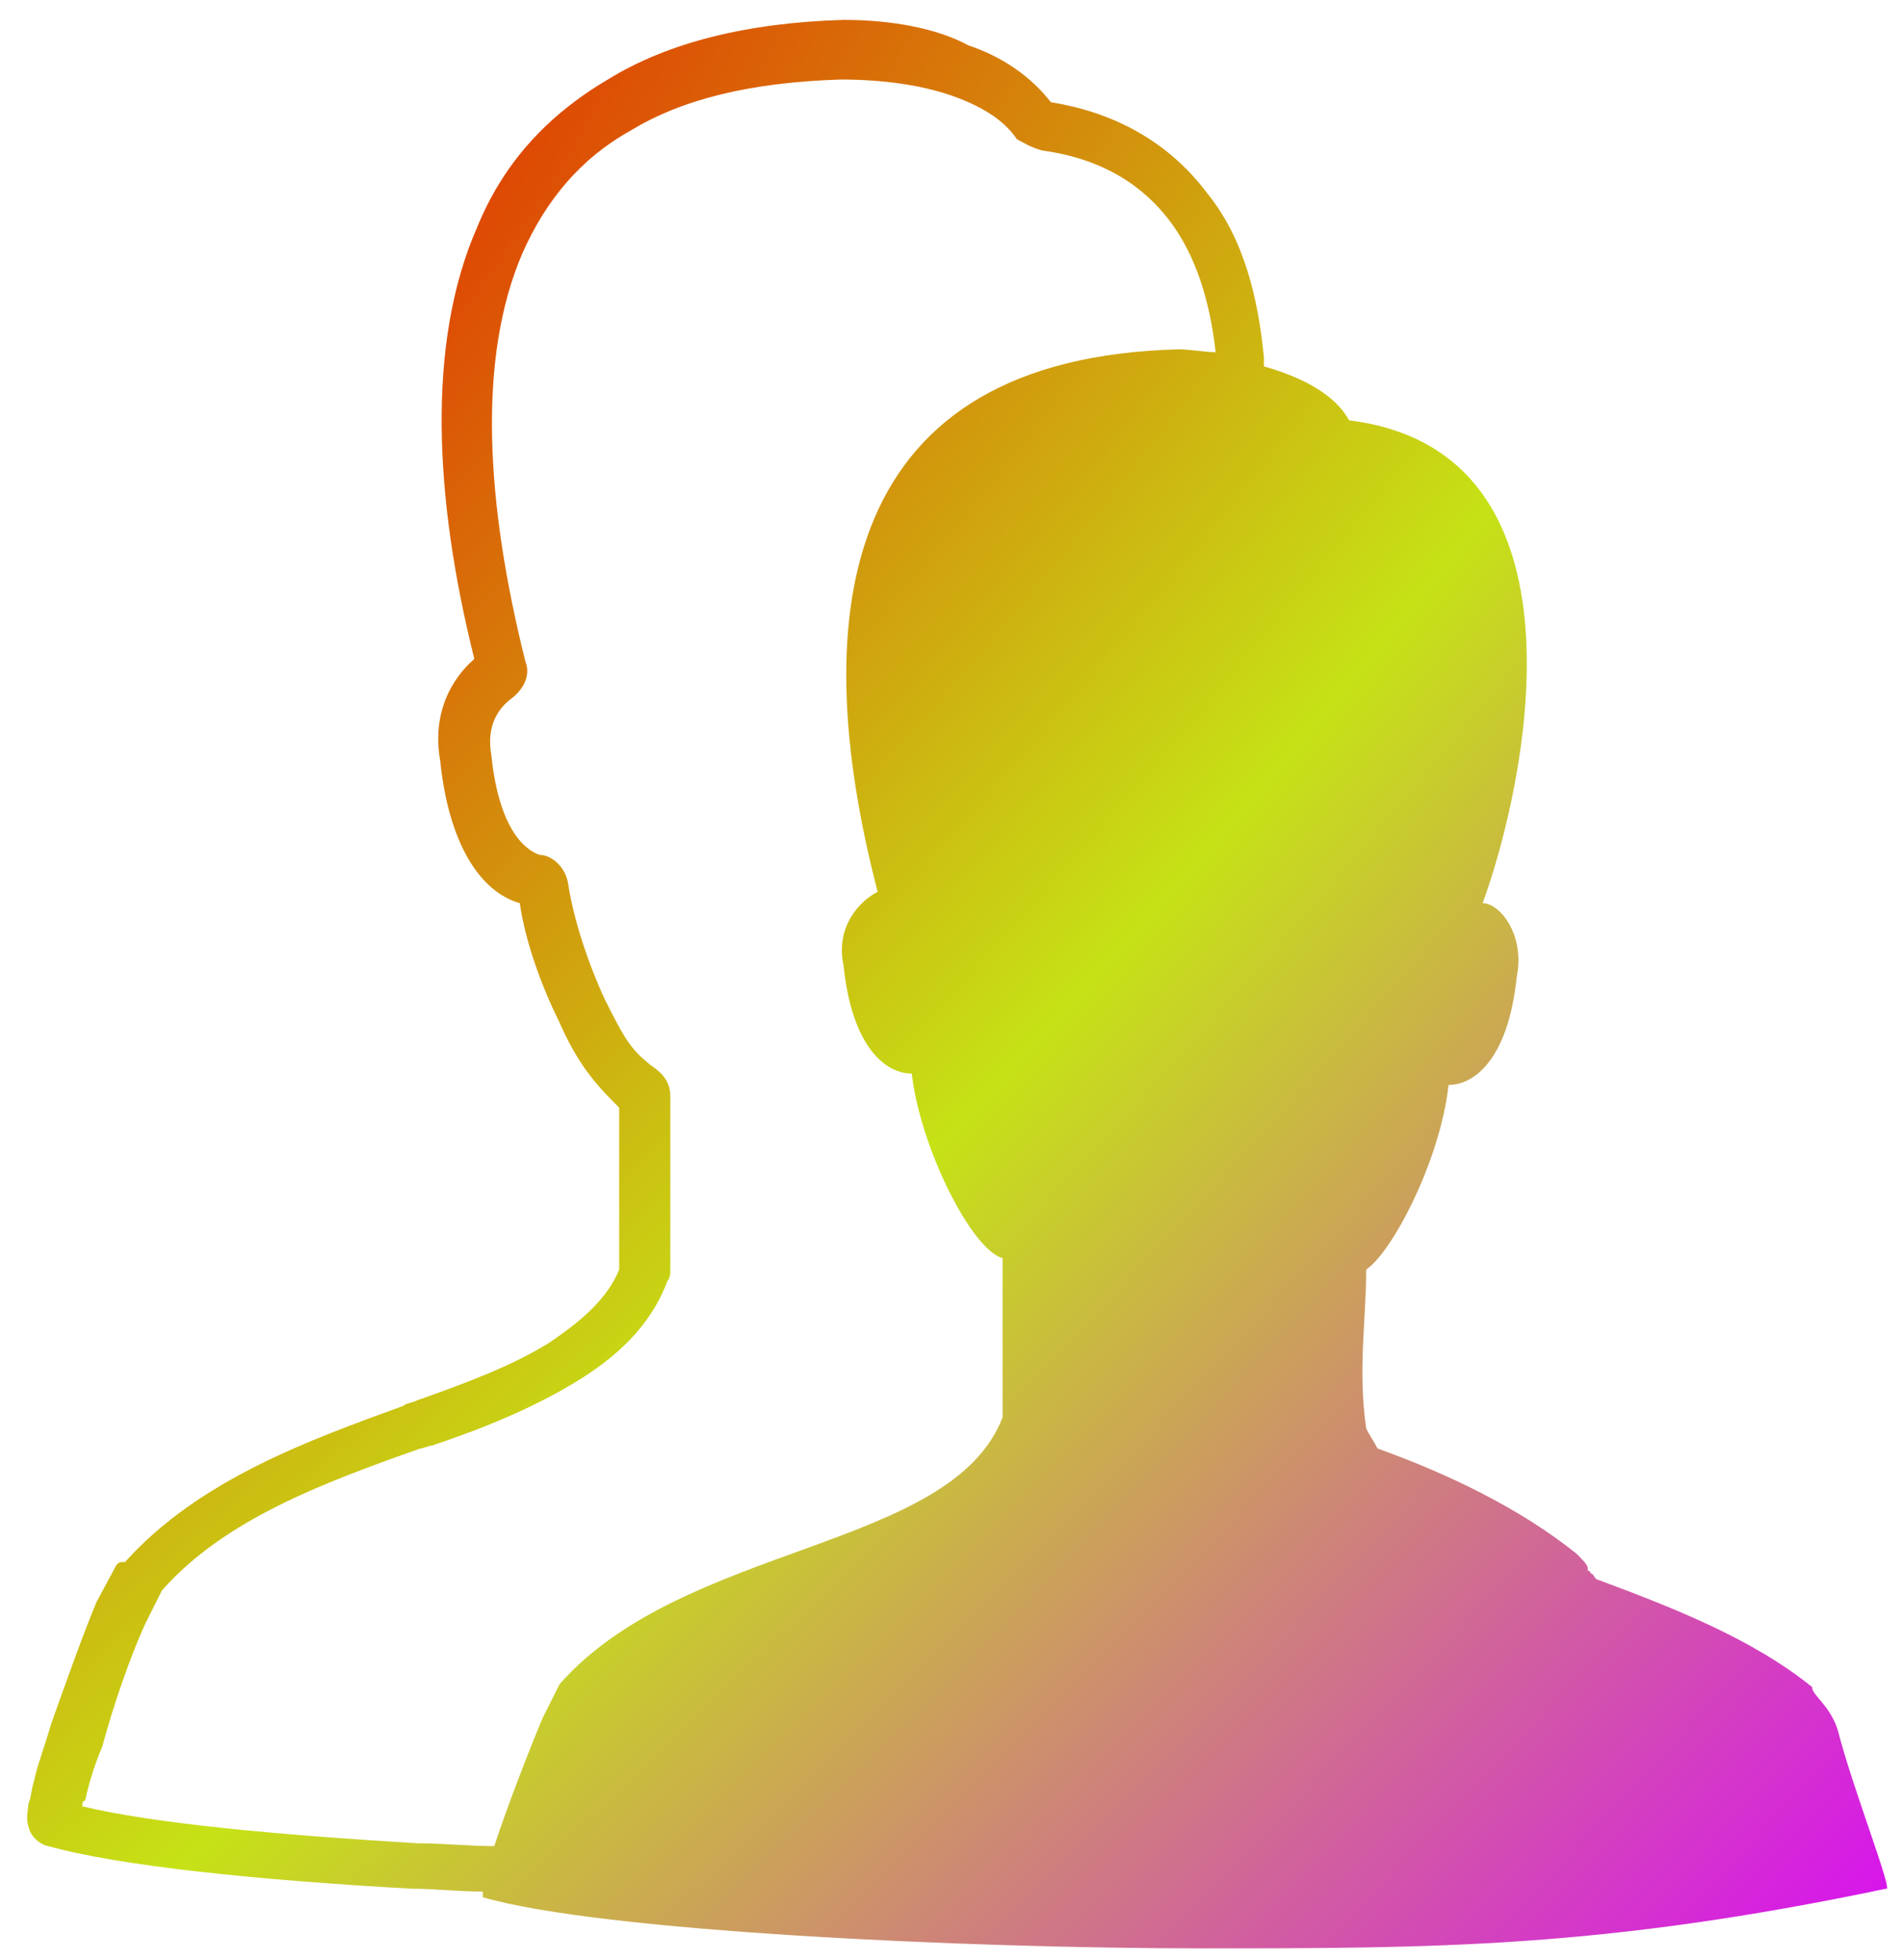 <svg width="67" height="69" viewBox="0 0 67 69" fill="none" xmlns="http://www.w3.org/2000/svg">
<g clip-path="url(#clip0_5641_38517)">
<path d="M64.7 60.9C64.4 60 63.8 59.7 63.8 59.4C61.7 57.7 58.9 56.6 56.2 55.6C56.1 55.5 56.1 55.4 56 55.4C56 55.4 56 55.3 55.9 55.3C55.9 55.3 55.9 55.3 55.9 55.2C55.9 55.1 55.7 54.9 55.5 54.7C53.5 53.1 51 51.9 48.5 51C48.4 50.8 48.2 50.5 48.1 50.3C47.8 48.2 48.1 46.5 48.1 44.7C49 44.1 50.7 40.9 51 38.2C51.9 38.2 53.1 37.3 53.4 34.4C53.7 32.9 52.8 31.8 52.2 31.8C53.7 27.7 56.3 15.9 47.5 14.8C47 13.9 45.9 13.3 44.5 12.9C44.5 12.8 44.5 12.7 44.5 12.6C44.3 10.5 43.8 8.4 42.5 6.8C41.3 5.2 39.5 4 37 3.6C36.3 2.7 35.3 2 34.1 1.6C33 1 31.4 0.7 29.7 0.7C26.3 0.8 23.5 1.5 21.4 2.8C19.2 4.1 17.7 5.8 16.8 8C15 12.1 15.3 17.6 16.7 23.2C15.9 23.9 15.2 25.1 15.5 26.8C15.8 29.7 16.9 31.4 18.3 31.8C18.5 33.2 19.1 34.8 19.7 36C20 36.7 20.4 37.4 20.8 37.9C21.1 38.3 21.5 38.7 21.8 39V44.7C21.4 45.7 20.5 46.5 19.3 47.3C18 48.1 16.4 48.7 14.7 49.3C14.5 49.4 14.3 49.4 14.2 49.5C10.9 50.7 7 52.1 4.4 55C4.2 55 4.2 55 4.1 55.1L3.4 56.4C2.9 57.6 2.3 59.3 1.8 60.7C1.6 61.4 1.3 62.2 1.2 62.7C1.1 63 1.1 63.3 1 63.5C1 63.7 0.9 64 1 64.3C1.1 64.8 1.6 65 1.7 65C4.2 65.7 9.1 66.2 14.5 66.5C15.3 66.5 16.1 66.6 17 66.6C17 66.7 17 66.8 17 66.8C21.1 68 34 68.6 42.3 68.6C50.5 68.6 56.4 68.6 66.4 66.5C66.7 66.7 65.2 62.9 64.7 60.9ZM14.7 64.9C9.7 64.6 5.4 64.2 2.9 63.6C2.9 63.5 2.9 63.4 3 63.4C3.1 62.9 3.3 62.2 3.6 61.5C4 60 4.6 58.3 5.1 57.2L5.7 56C7.9 53.5 11.4 52.2 14.8 51C14.9 51 15.1 50.9 15.2 50.9C17 50.3 18.7 49.6 20.2 48.7C21.7 47.8 22.9 46.7 23.5 45.1C23.6 45 23.6 44.8 23.6 44.7V38.6C23.6 38 23.2 37.7 22.9 37.5C22.8 37.4 22.5 37.2 22.2 36.8C21.9 36.4 21.6 35.8 21.3 35.2C20.7 33.9 20.2 32.4 20 31.1C19.9 30.5 19.4 30.1 19 30.1C18.7 30 17.6 29.5 17.3 26.6C17.1 25.5 17.6 24.9 18 24.6C18.4 24.3 18.7 23.8 18.5 23.3C17.1 17.7 16.8 12.6 18.4 8.9C19.2 7.1 20.4 5.6 22.2 4.6C24 3.5 26.4 2.9 29.6 2.8C31.1 2.8 32.5 3 33.6 3.4C34.7 3.8 35.4 4.3 35.8 4.9C36 5 36.3 5.2 36.7 5.3C38.9 5.6 40.3 6.6 41.2 7.8C42.1 9 42.6 10.6 42.8 12.4C42.4 12.4 41.9 12.3 41.5 12.3C29.7 12.6 28.3 21.4 30.9 31.4C30.3 31.7 29.4 32.6 29.7 34C30 36.9 31.2 37.8 32.1 37.8C32.4 40.4 34.2 44 35.3 44.3C35.3 46.4 35.3 47.8 35.3 49.9C33.5 54.6 24.1 54.3 19.7 59.3C19.7 59.3 19.4 59.9 19.1 60.5C18.6 61.7 17.9 63.5 17.4 65C16.5 65 15.6 64.9 14.7 64.9Z" fill="url(#paint0_diamond_5641_38517)"/>
</g>
<defs>
<radialGradient id="paint0_diamond_5641_38517" cx="0" cy="0" r="1" gradientUnits="userSpaceOnUse" gradientTransform="translate(5.772 11.778) rotate(43.126) scale(83.122 239.635)">
<stop stop-color="#E32900"/>
<stop offset="0.473" stop-color="#C6E216"/>
<stop offset="1" stop-color="#D808FA"/>
</radialGradient>
<clipPath id="clip0_5641_38517">
<rect width="67" height="69" fill="white"/>
</clipPath>
</defs>
</svg>
